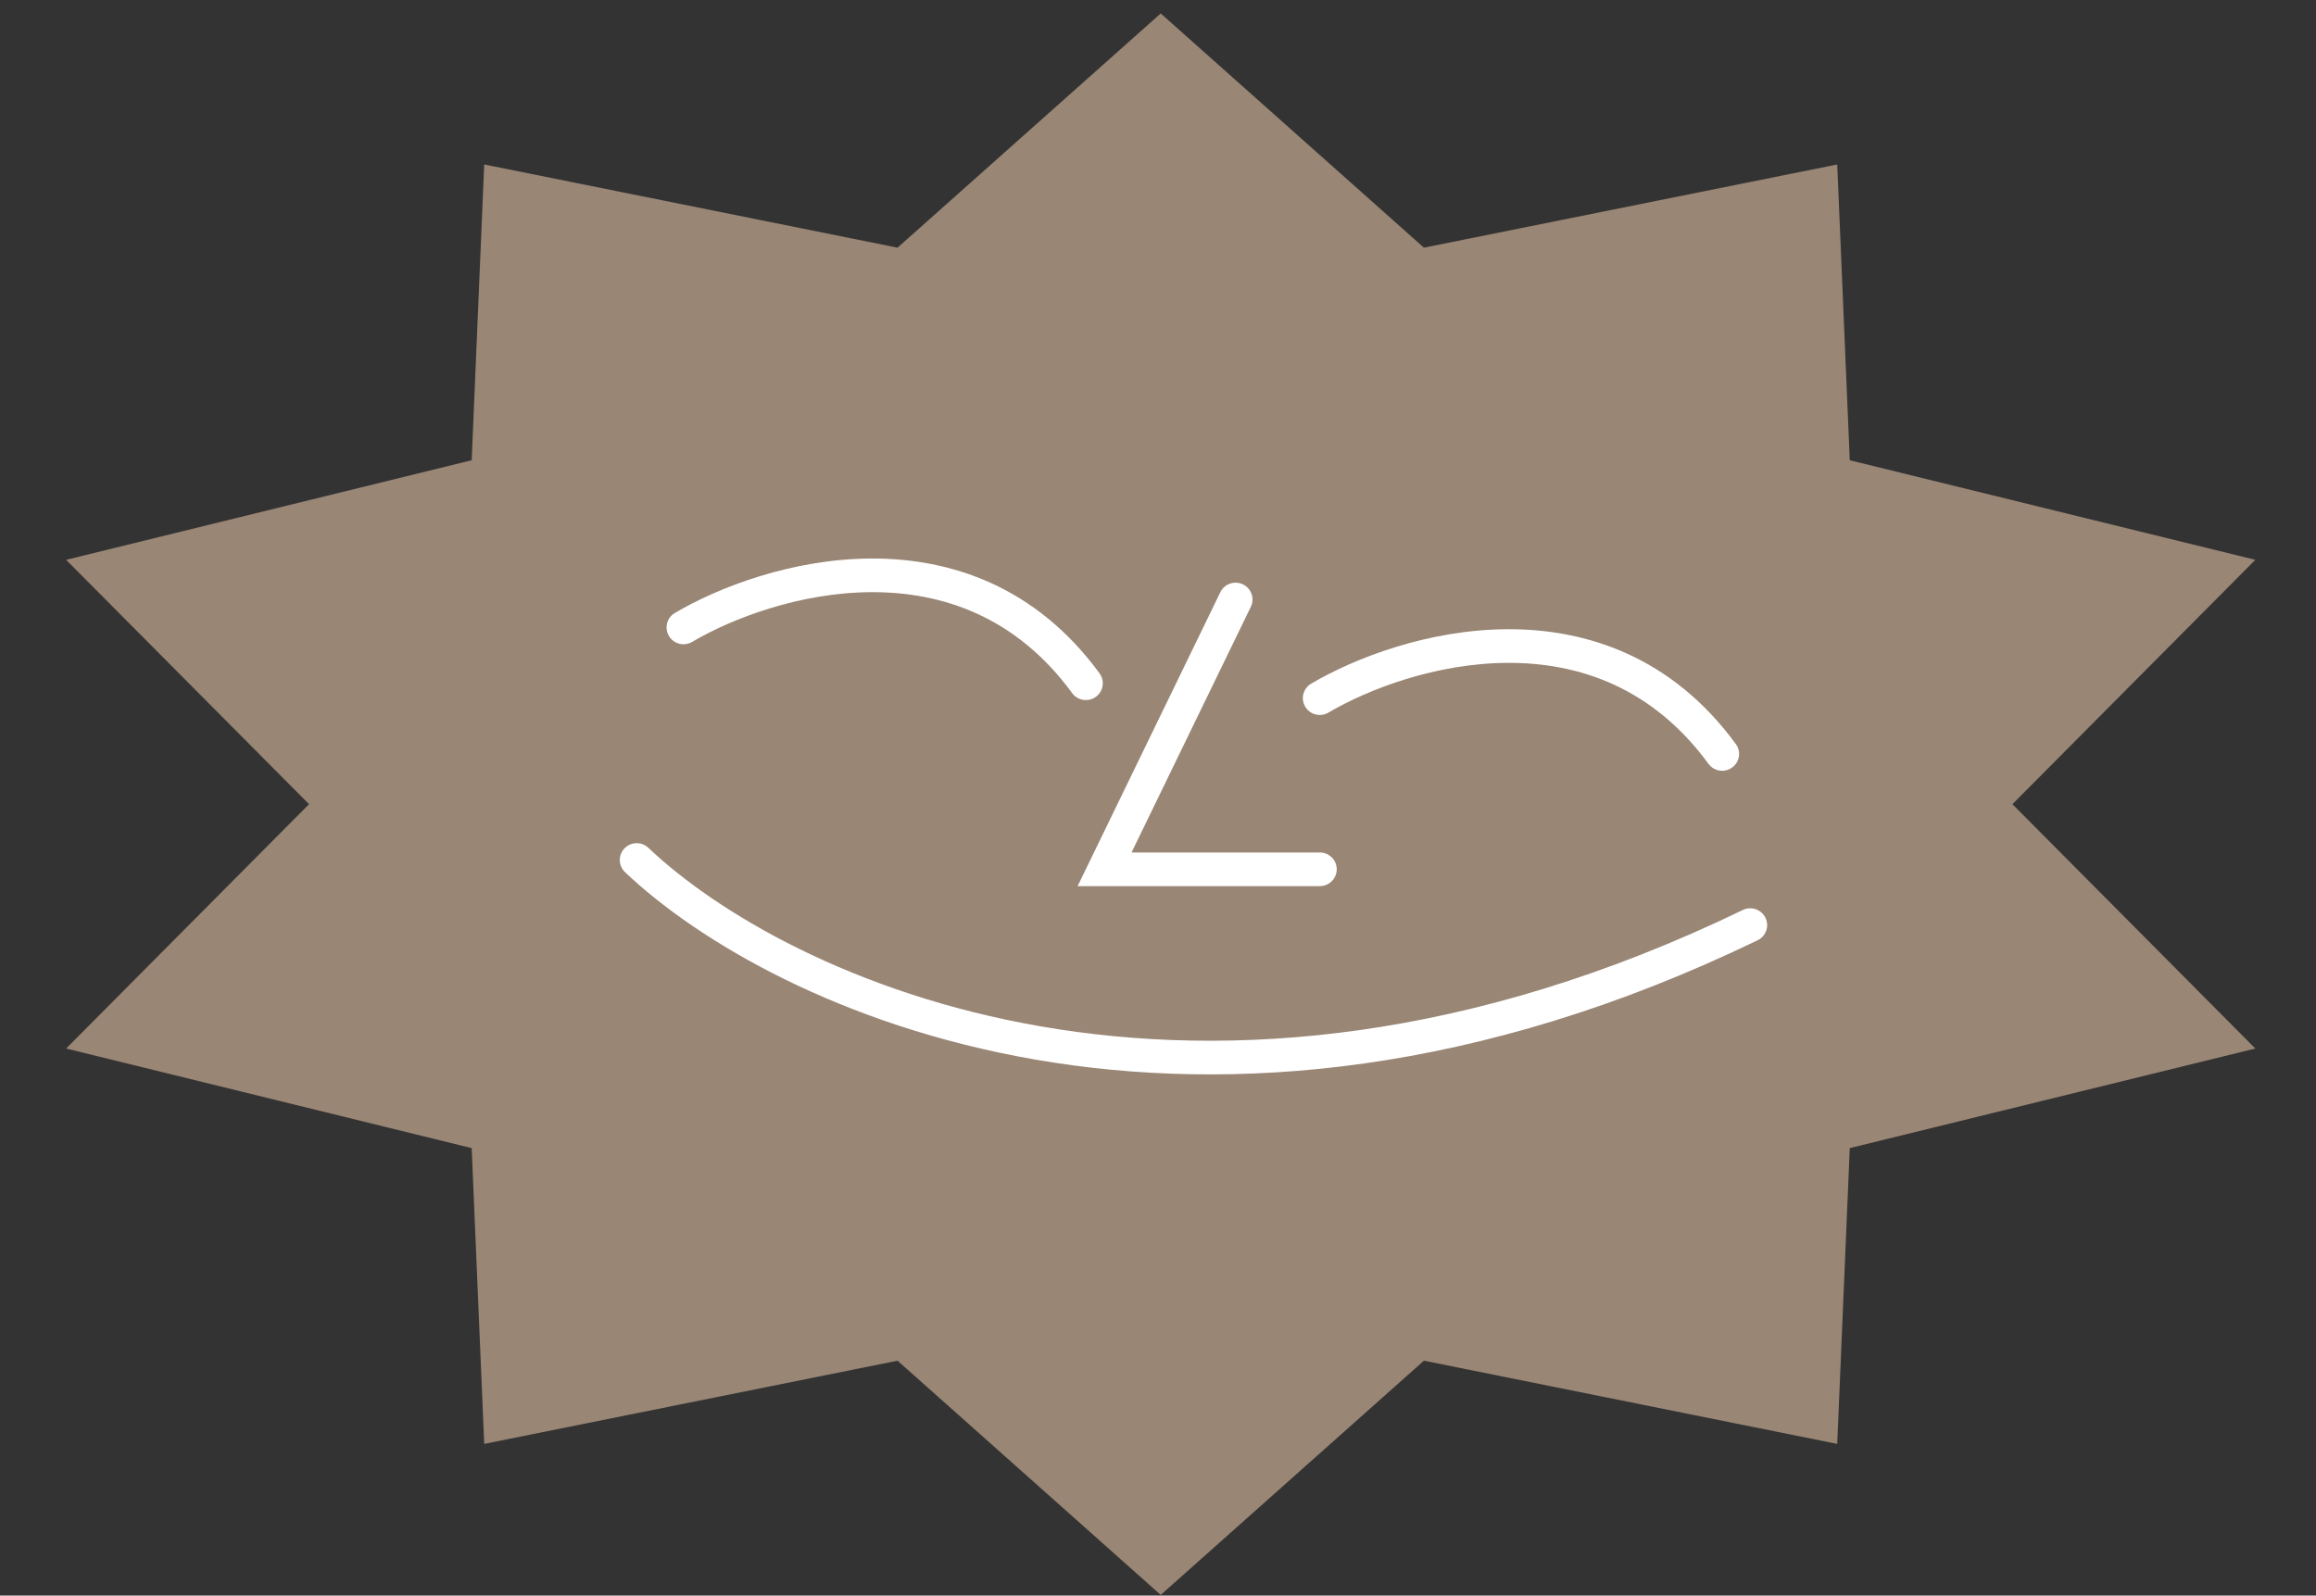 <svg width="164" height="113" viewBox="0 0 164 113" fill="none" xmlns="http://www.w3.org/2000/svg">
<rect x="0" y="0" width="164" height="113" fill="#333333" stroke="none"/>
<path d="M82.193 0.952L100.83 17.54L130.097 11.647L130.985 32.594L159.704 39.647L142.503 56.952L159.704 74.257L130.985 81.31L130.097 102.257L100.83 96.364L82.193 112.952L63.556 96.364L34.288 102.257L33.401 81.31L4.682 74.257L21.883 56.952L4.682 39.647L33.401 32.594L34.288 11.647L63.556 17.54L82.193 0.952Z" fill="#998675"/>
<path fill-rule="evenodd" clip-rule="evenodd" d="M61.707 41.937C56.648 41.958 51.853 43.785 49.011 45.46C48.442 45.795 47.707 45.608 47.369 45.042C47.032 44.476 47.22 43.745 47.789 43.41C50.911 41.57 56.121 39.577 61.697 39.554C67.328 39.531 73.355 41.526 77.861 47.687C78.251 48.219 78.132 48.964 77.597 49.351C77.061 49.738 76.312 49.621 75.923 49.089C71.948 43.654 66.71 41.916 61.707 41.937Z" fill="white"/>
<path fill-rule="evenodd" clip-rule="evenodd" d="M106.764 46.944C101.705 46.965 96.91 48.792 94.068 50.467C93.499 50.802 92.763 50.615 92.426 50.049C92.088 49.483 92.276 48.752 92.846 48.417C95.968 46.577 101.178 44.584 106.754 44.561C112.385 44.538 118.412 46.533 122.918 52.694C123.308 53.226 123.189 53.971 122.654 54.358C122.118 54.745 121.369 54.627 120.98 54.095C117.004 48.661 111.767 46.923 106.764 46.944Z" fill="white"/>
<path fill-rule="evenodd" clip-rule="evenodd" d="M88.015 41.385C88.611 41.671 88.861 42.384 88.573 42.976L80.126 60.373H93.457C94.119 60.373 94.656 60.906 94.656 61.564C94.656 62.222 94.119 62.756 93.457 62.756H76.308L86.414 41.94C86.702 41.348 87.418 41.099 88.015 41.385Z" fill="white"/>
<path fill-rule="evenodd" clip-rule="evenodd" d="M44.221 60.082C44.678 59.606 45.437 59.589 45.915 60.044C55.516 69.166 84.667 83.188 123.412 64.446C124.008 64.158 124.725 64.404 125.015 64.996C125.304 65.588 125.056 66.301 124.461 66.588C84.755 85.795 54.536 71.531 44.259 61.767C43.781 61.312 43.763 60.558 44.221 60.082Z" fill="white"/>
</svg>

